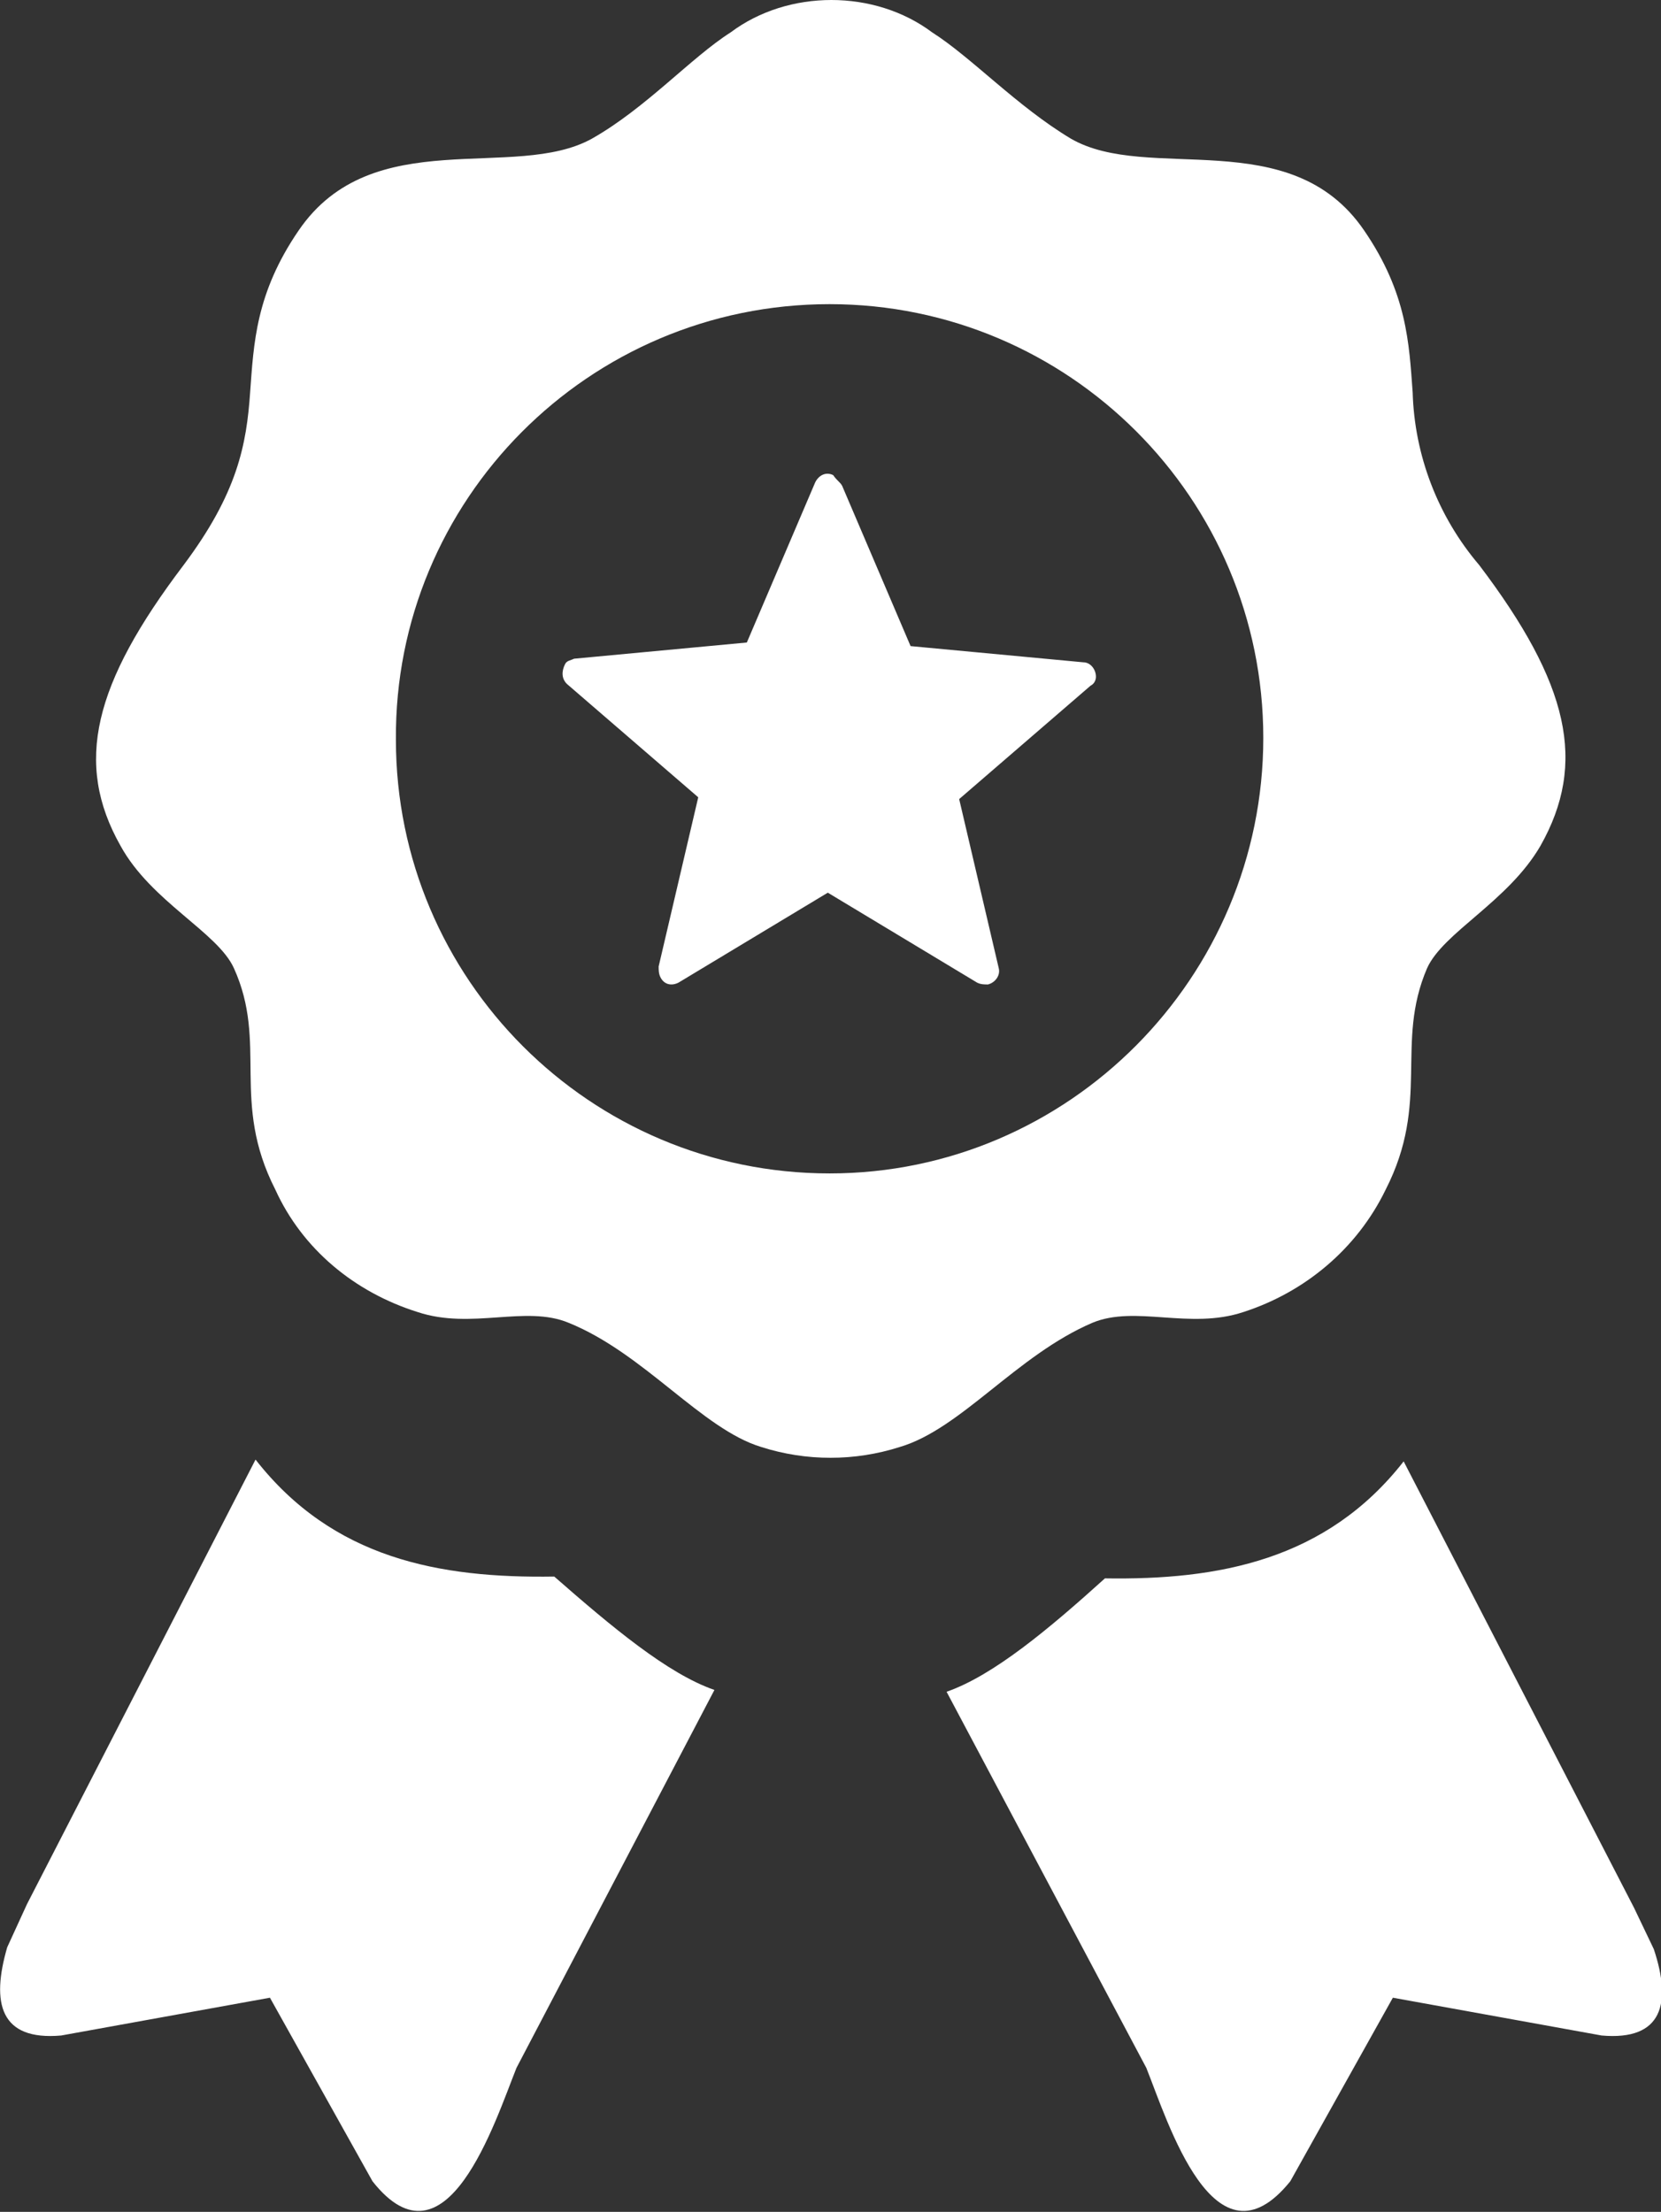 <?xml version="1.0" encoding="utf-8"?>
<!-- Generator: Adobe Illustrator 27.0.1, SVG Export Plug-In . SVG Version: 6.00 Build 0)  -->
<svg version="1.1" id="Layer_1" xmlns="http://www.w3.org/2000/svg" xmlns:xlink="http://www.w3.org/1999/xlink" x="0px" y="0px"
	 viewBox="0 0 92.3 122.9" style="enable-background:new 0 0 92.3 122.9;" xml:space="preserve">
<rect x="0" y="0" width="92.3" height="122.9" fill="#333333" stroke="none"/>
<style type="text/css">
	.st0{fill-rule:evenodd;clip-rule:evenodd;fill:#FFFFFF;}
</style>
<path class="st0" d="M3.4,113.1L15,111l5.7,10.2c4.1,5.2,6.8-3.3,8-6.3l11-21c-2.6-0.9-5.7-3.5-8.9-6.3c-6.4,0.1-12.3-1-16.6-6.5
	L1.5,105.8l-1.1,2.4C-0.5,111.3,0,113.4,3.4,113.1L3.4,113.1z M46.8,27l3.8,8.9l9.6,0.9c0.4,0,0.7,0.4,0.7,0.8
	c0,0.2-0.1,0.4-0.3,0.5l0,0l-7.3,6.3l2.2,9.4c0.1,0.4-0.2,0.8-0.6,0.9c-0.2,0-0.4,0-0.6-0.1l-8.3-5l-8.3,5c-0.4,0.2-0.8,0.1-1-0.3
	c-0.1-0.2-0.1-0.4-0.1-0.6l0,0l2.2-9.4l-7.3-6.3c-0.3-0.3-0.3-0.7-0.1-1.1c0.1-0.2,0.3-0.2,0.5-0.3l9.6-0.9l3.8-8.9
	c0.2-0.4,0.6-0.6,1-0.4C46.5,26.7,46.7,26.8,46.8,27L46.8,27z M46.2,0c2,0,4,0.6,5.6,1.8c2.2,1.4,4.7,4.1,7.7,5.9
	c4.3,2.5,12.2-0.9,16.3,5.1c2.4,3.5,2.5,6.3,2.7,9c0.1,3.5,1.4,6.9,3.7,9.6c5,6.6,6,11,3.4,15.6c-1.8,3.1-5.4,4.8-6.3,6.8
	c-1.8,4.2,0.2,7.4-2.3,12.3c-1.6,3.3-4.5,5.7-7.9,6.8c-3,1-6-0.4-8.4,0.6c-4.2,1.8-7.3,5.9-10.7,6.9c-2.5,0.8-5.2,0.8-7.7,0
	c-3.3-1-6.5-5.2-10.7-6.9c-2.4-1-5.4,0.4-8.4-0.6c-3.5-1.1-6.4-3.5-7.9-6.8c-2.5-4.9-0.4-8.1-2.3-12.3c-0.9-2-4.6-3.7-6.3-6.8
	c-2.6-4.6-1.5-9,3.5-15.6c3-4,3.5-6.7,3.7-9.6c0.2-2.7,0.3-5.5,2.7-9c4.1-6,12-2.7,16.3-5.1c3-1.7,5.5-4.5,7.7-5.9
	C42.2,0.6,44.2,0,46.2,0z M46.1,16.9c13.3,0,24.1,10.8,24.1,24.1S59.4,65.2,46.1,65.2c-13.3,0-24.1-10.8-24.1-24.1
	C21.9,27.8,32.7,16.9,46.1,16.9C46.1,16.9,46.1,16.9,46.1,16.9L46.1,16.9z M89,113.1L77.4,111l-5.7,10.2c-4.2,5.2-6.8-3.3-8-6.3
	L52.6,94c2.6-0.9,5.7-3.5,8.8-6.3c6.3,0.1,12.3-1,16.6-6.5l12.8,24.8l1.1,2.3C92.9,111.3,92.4,113.4,89,113.1z"/>
</svg>

